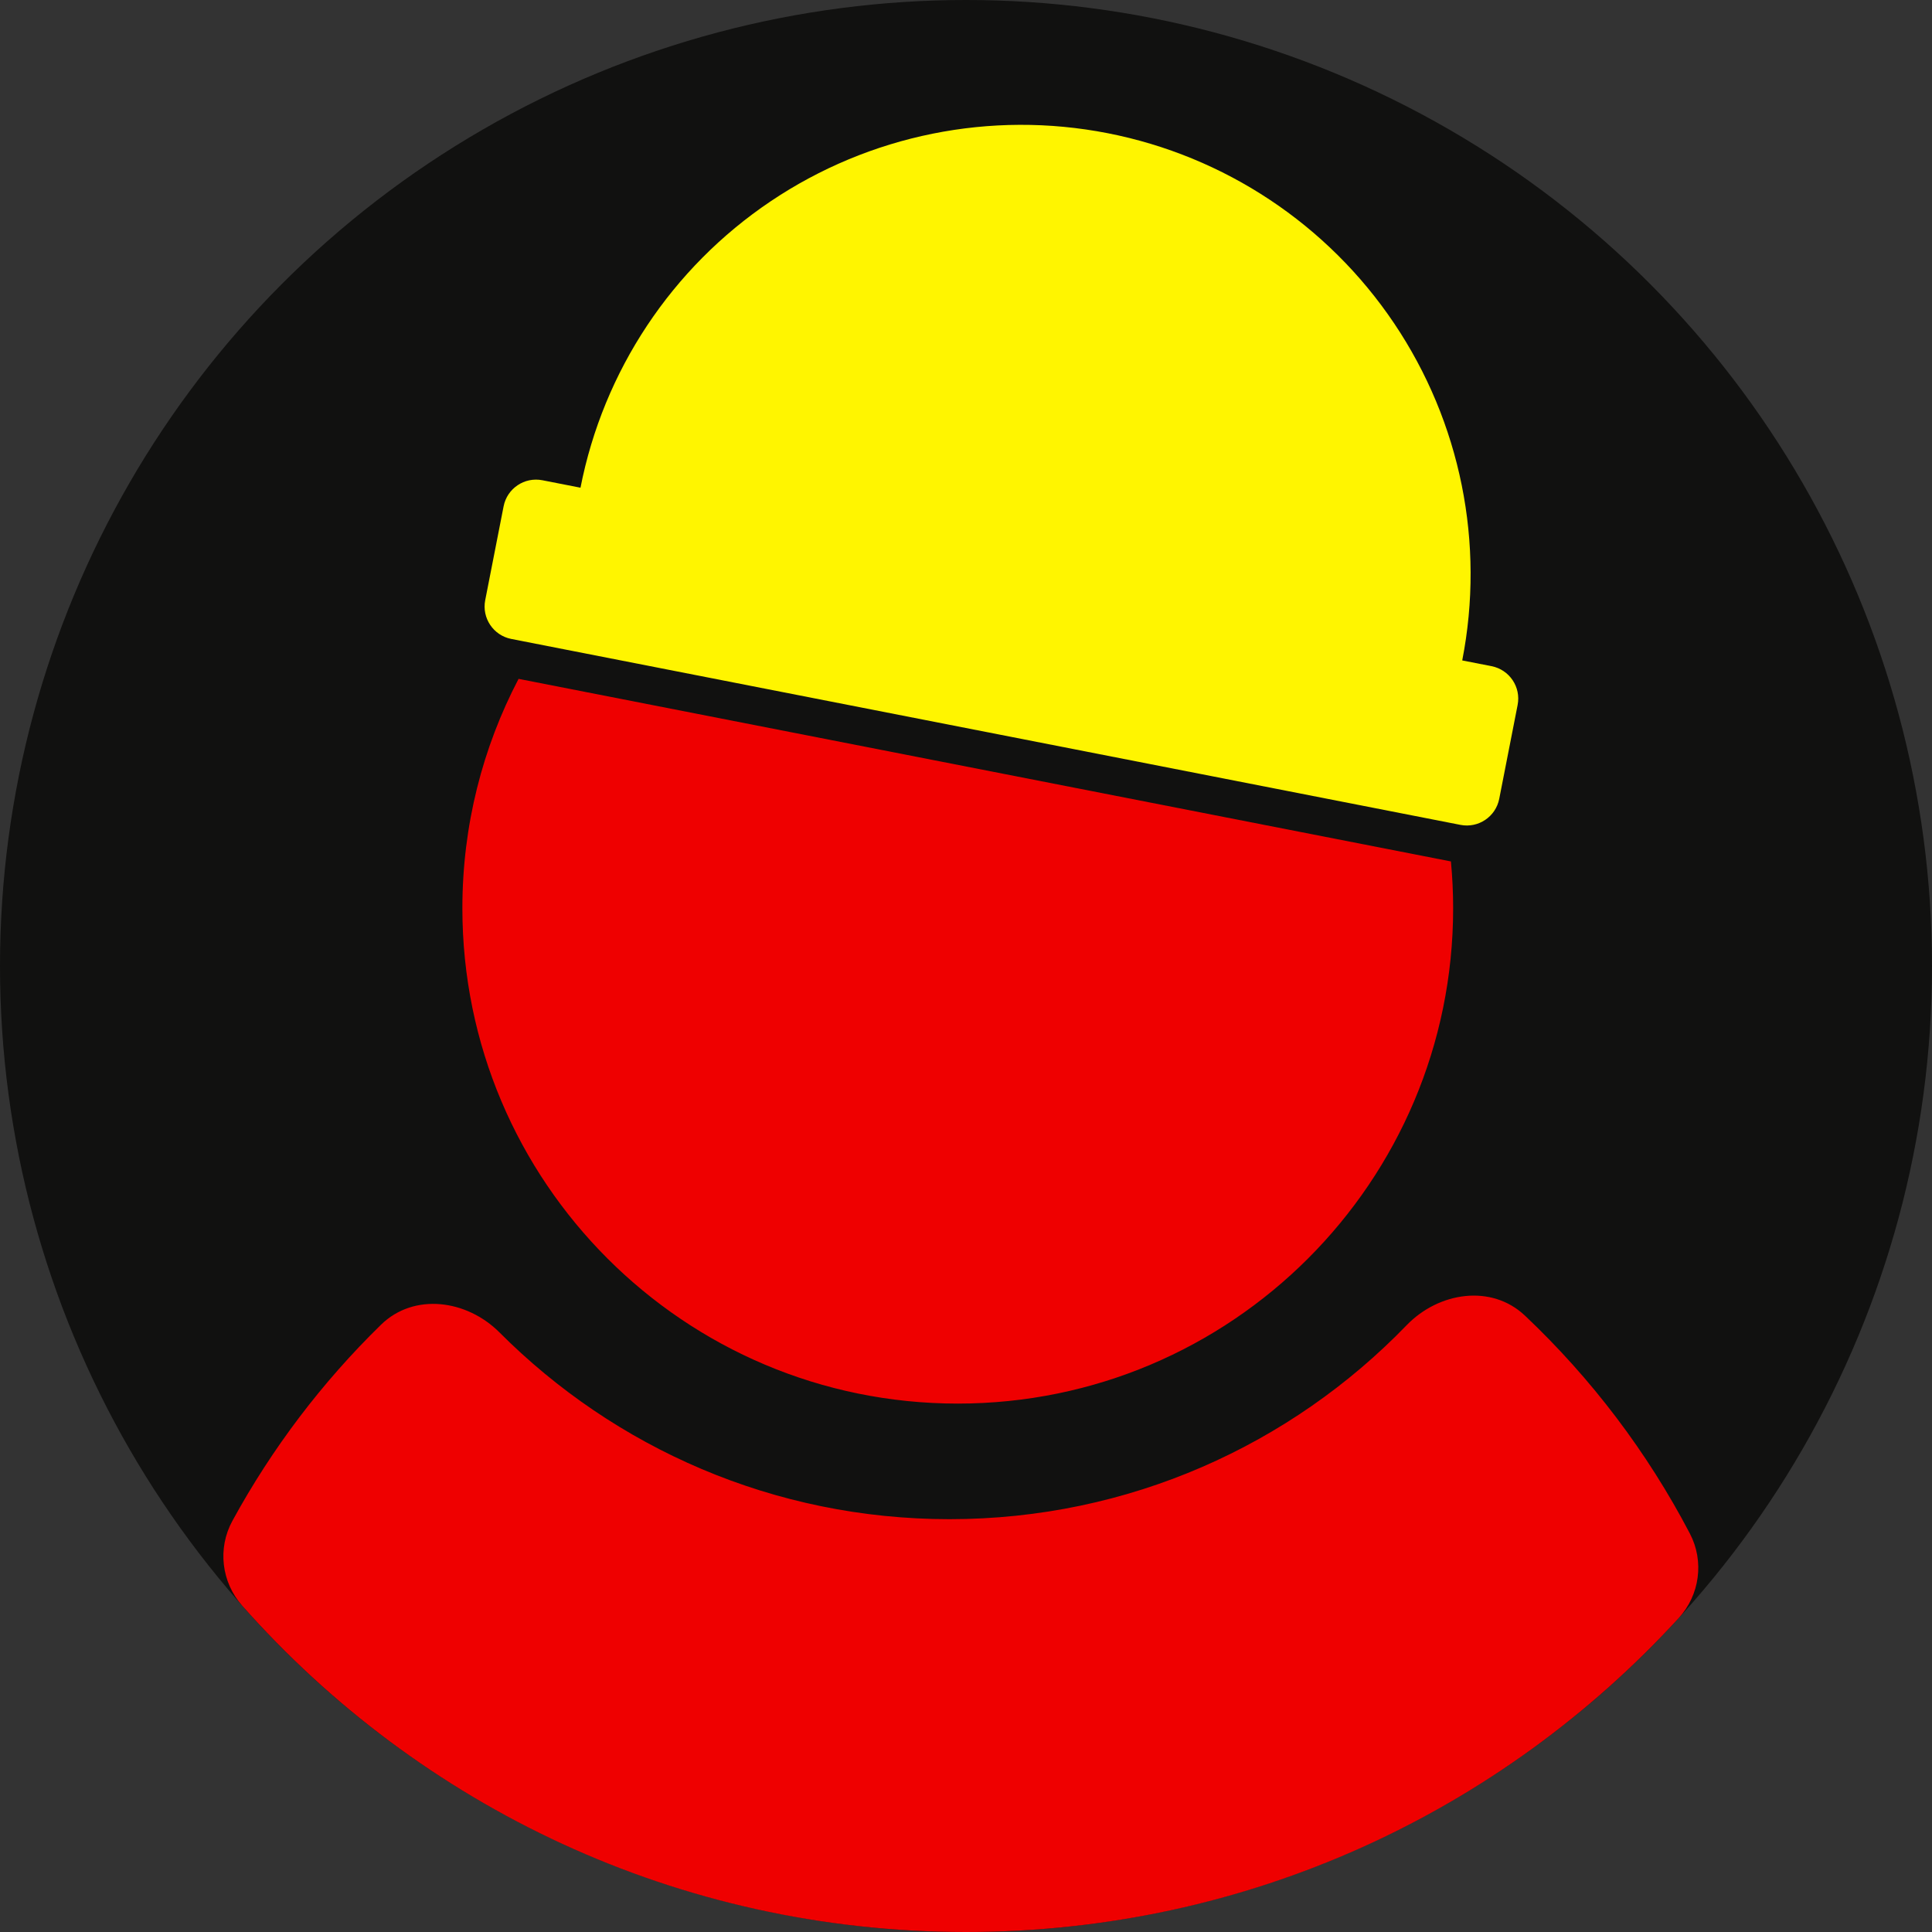 <svg width="117" height="117" viewBox="0 0 117 117" fill="none" xmlns="http://www.w3.org/2000/svg">
<rect x="0" y="0" width="117" height="117" fill="#333333" stroke="none"/>
<circle cx="58.5" cy="58.5" r="58.5" fill="#111110"/>
<path d="M85.185 80.253C87.131 78.24 90.319 77.751 92.352 79.675C96.368 83.473 99.754 87.93 102.338 92.872C103.216 94.552 102.937 96.595 101.657 97.993C90.962 109.674 75.587 117 58.501 117C41.049 117 25.383 109.357 14.665 97.236C13.409 95.816 13.165 93.768 14.073 92.103C16.473 87.702 19.514 83.7 23.072 80.225C25.075 78.27 28.27 78.708 30.248 80.69C37.217 87.676 46.853 92 57.501 92C68.369 92 78.185 87.496 85.185 80.253ZM87.867 52.168C87.954 53.1 88.001 54.045 88.001 55C88.001 71.568 74.569 85 58.001 85C41.432 85 28.001 71.568 28.001 55C28.001 49.988 29.231 45.264 31.404 41.111L87.867 52.168Z" fill="#EF0000"/>
<path d="M90.327 40.343C91.411 40.556 92.118 41.606 91.906 42.69L90.792 48.376C90.579 49.46 89.528 50.166 88.445 49.954L30.963 38.694C29.879 38.482 29.172 37.431 29.384 36.347L30.498 30.661C30.711 29.577 31.762 28.871 32.846 29.083L35.154 29.535C36.541 22.454 40.685 16.215 46.672 12.189C52.66 8.163 60.002 6.68 67.083 8.067C74.164 9.454 80.404 13.597 84.43 19.585C88.456 25.573 89.938 32.914 88.551 39.995L90.327 40.343Z" fill="#FFF500"/>
</svg>
